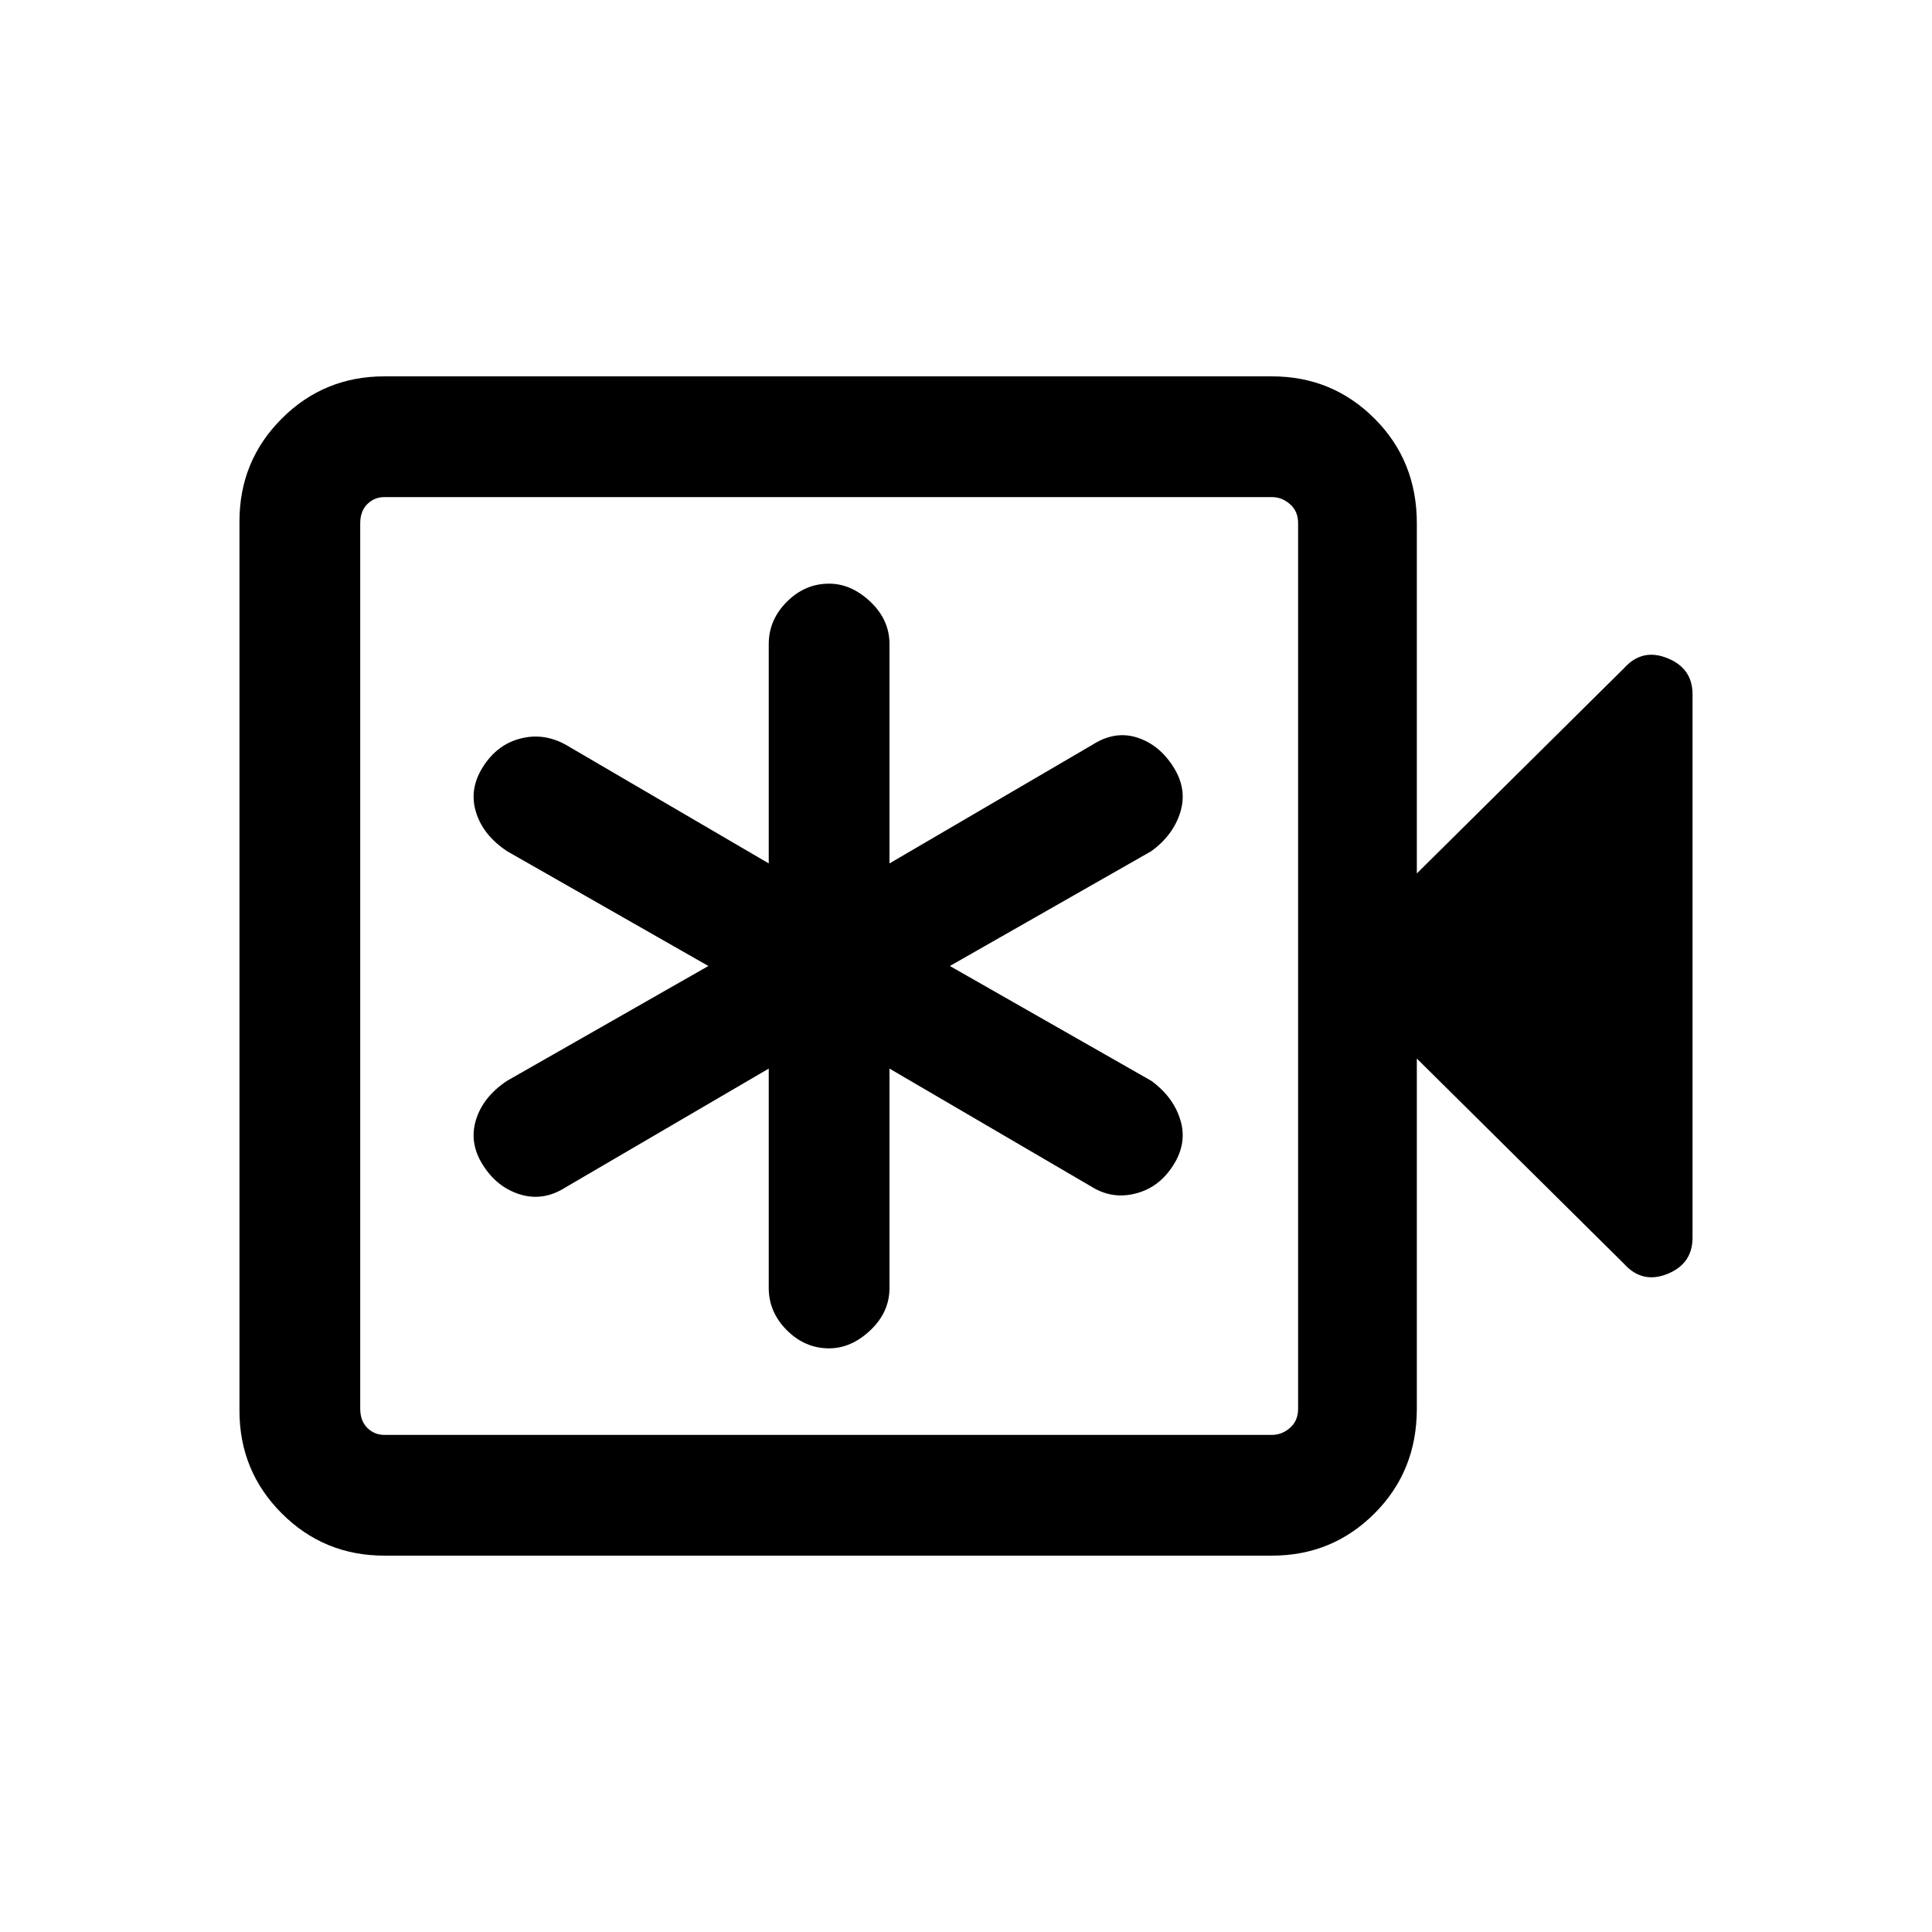 <svg xmlns="http://www.w3.org/2000/svg" height="20" width="20"><path d="M7.958 11.062V13.333Q7.958 13.583 8.146 13.771Q8.333 13.958 8.583 13.958Q8.812 13.958 9.01 13.771Q9.208 13.583 9.208 13.333V11.062L11.312 12.292Q11.521 12.417 11.76 12.354Q12 12.292 12.146 12.062Q12.292 11.833 12.219 11.594Q12.146 11.354 11.917 11.188L9.833 10L11.917 8.812Q12.146 8.646 12.219 8.406Q12.292 8.167 12.146 7.938Q12 7.708 11.771 7.635Q11.542 7.562 11.312 7.708L9.208 8.938V6.667Q9.208 6.417 9.01 6.229Q8.812 6.042 8.583 6.042Q8.333 6.042 8.146 6.229Q7.958 6.417 7.958 6.667V8.938L5.854 7.708Q5.625 7.583 5.385 7.646Q5.146 7.708 5 7.938Q4.854 8.167 4.927 8.406Q5 8.646 5.25 8.812L7.333 10L5.25 11.188Q5 11.354 4.927 11.594Q4.854 11.833 5 12.062Q5.146 12.292 5.385 12.365Q5.625 12.438 5.854 12.292ZM3.979 16.104Q3.354 16.104 2.917 15.667Q2.479 15.229 2.479 14.604V5.396Q2.479 4.771 2.917 4.333Q3.354 3.896 3.979 3.896H13.167Q13.792 3.896 14.229 4.333Q14.667 4.771 14.667 5.417V9.042L16.812 6.917Q17 6.708 17.26 6.813Q17.521 6.917 17.521 7.188V12.812Q17.521 13.083 17.26 13.188Q17 13.292 16.812 13.083L14.667 10.958V14.583Q14.667 15.229 14.229 15.667Q13.792 16.104 13.167 16.104ZM3.979 14.854H13.167Q13.271 14.854 13.354 14.781Q13.438 14.708 13.438 14.583V5.417Q13.438 5.292 13.354 5.219Q13.271 5.146 13.167 5.146H3.979Q3.875 5.146 3.802 5.219Q3.729 5.292 3.729 5.417V14.583Q3.729 14.708 3.802 14.781Q3.875 14.854 3.979 14.854ZM3.729 14.854Q3.729 14.854 3.729 14.781Q3.729 14.708 3.729 14.583V5.417Q3.729 5.292 3.729 5.219Q3.729 5.146 3.729 5.146Q3.729 5.146 3.729 5.219Q3.729 5.292 3.729 5.417V14.583Q3.729 14.708 3.729 14.781Q3.729 14.854 3.729 14.854Z"/></svg>